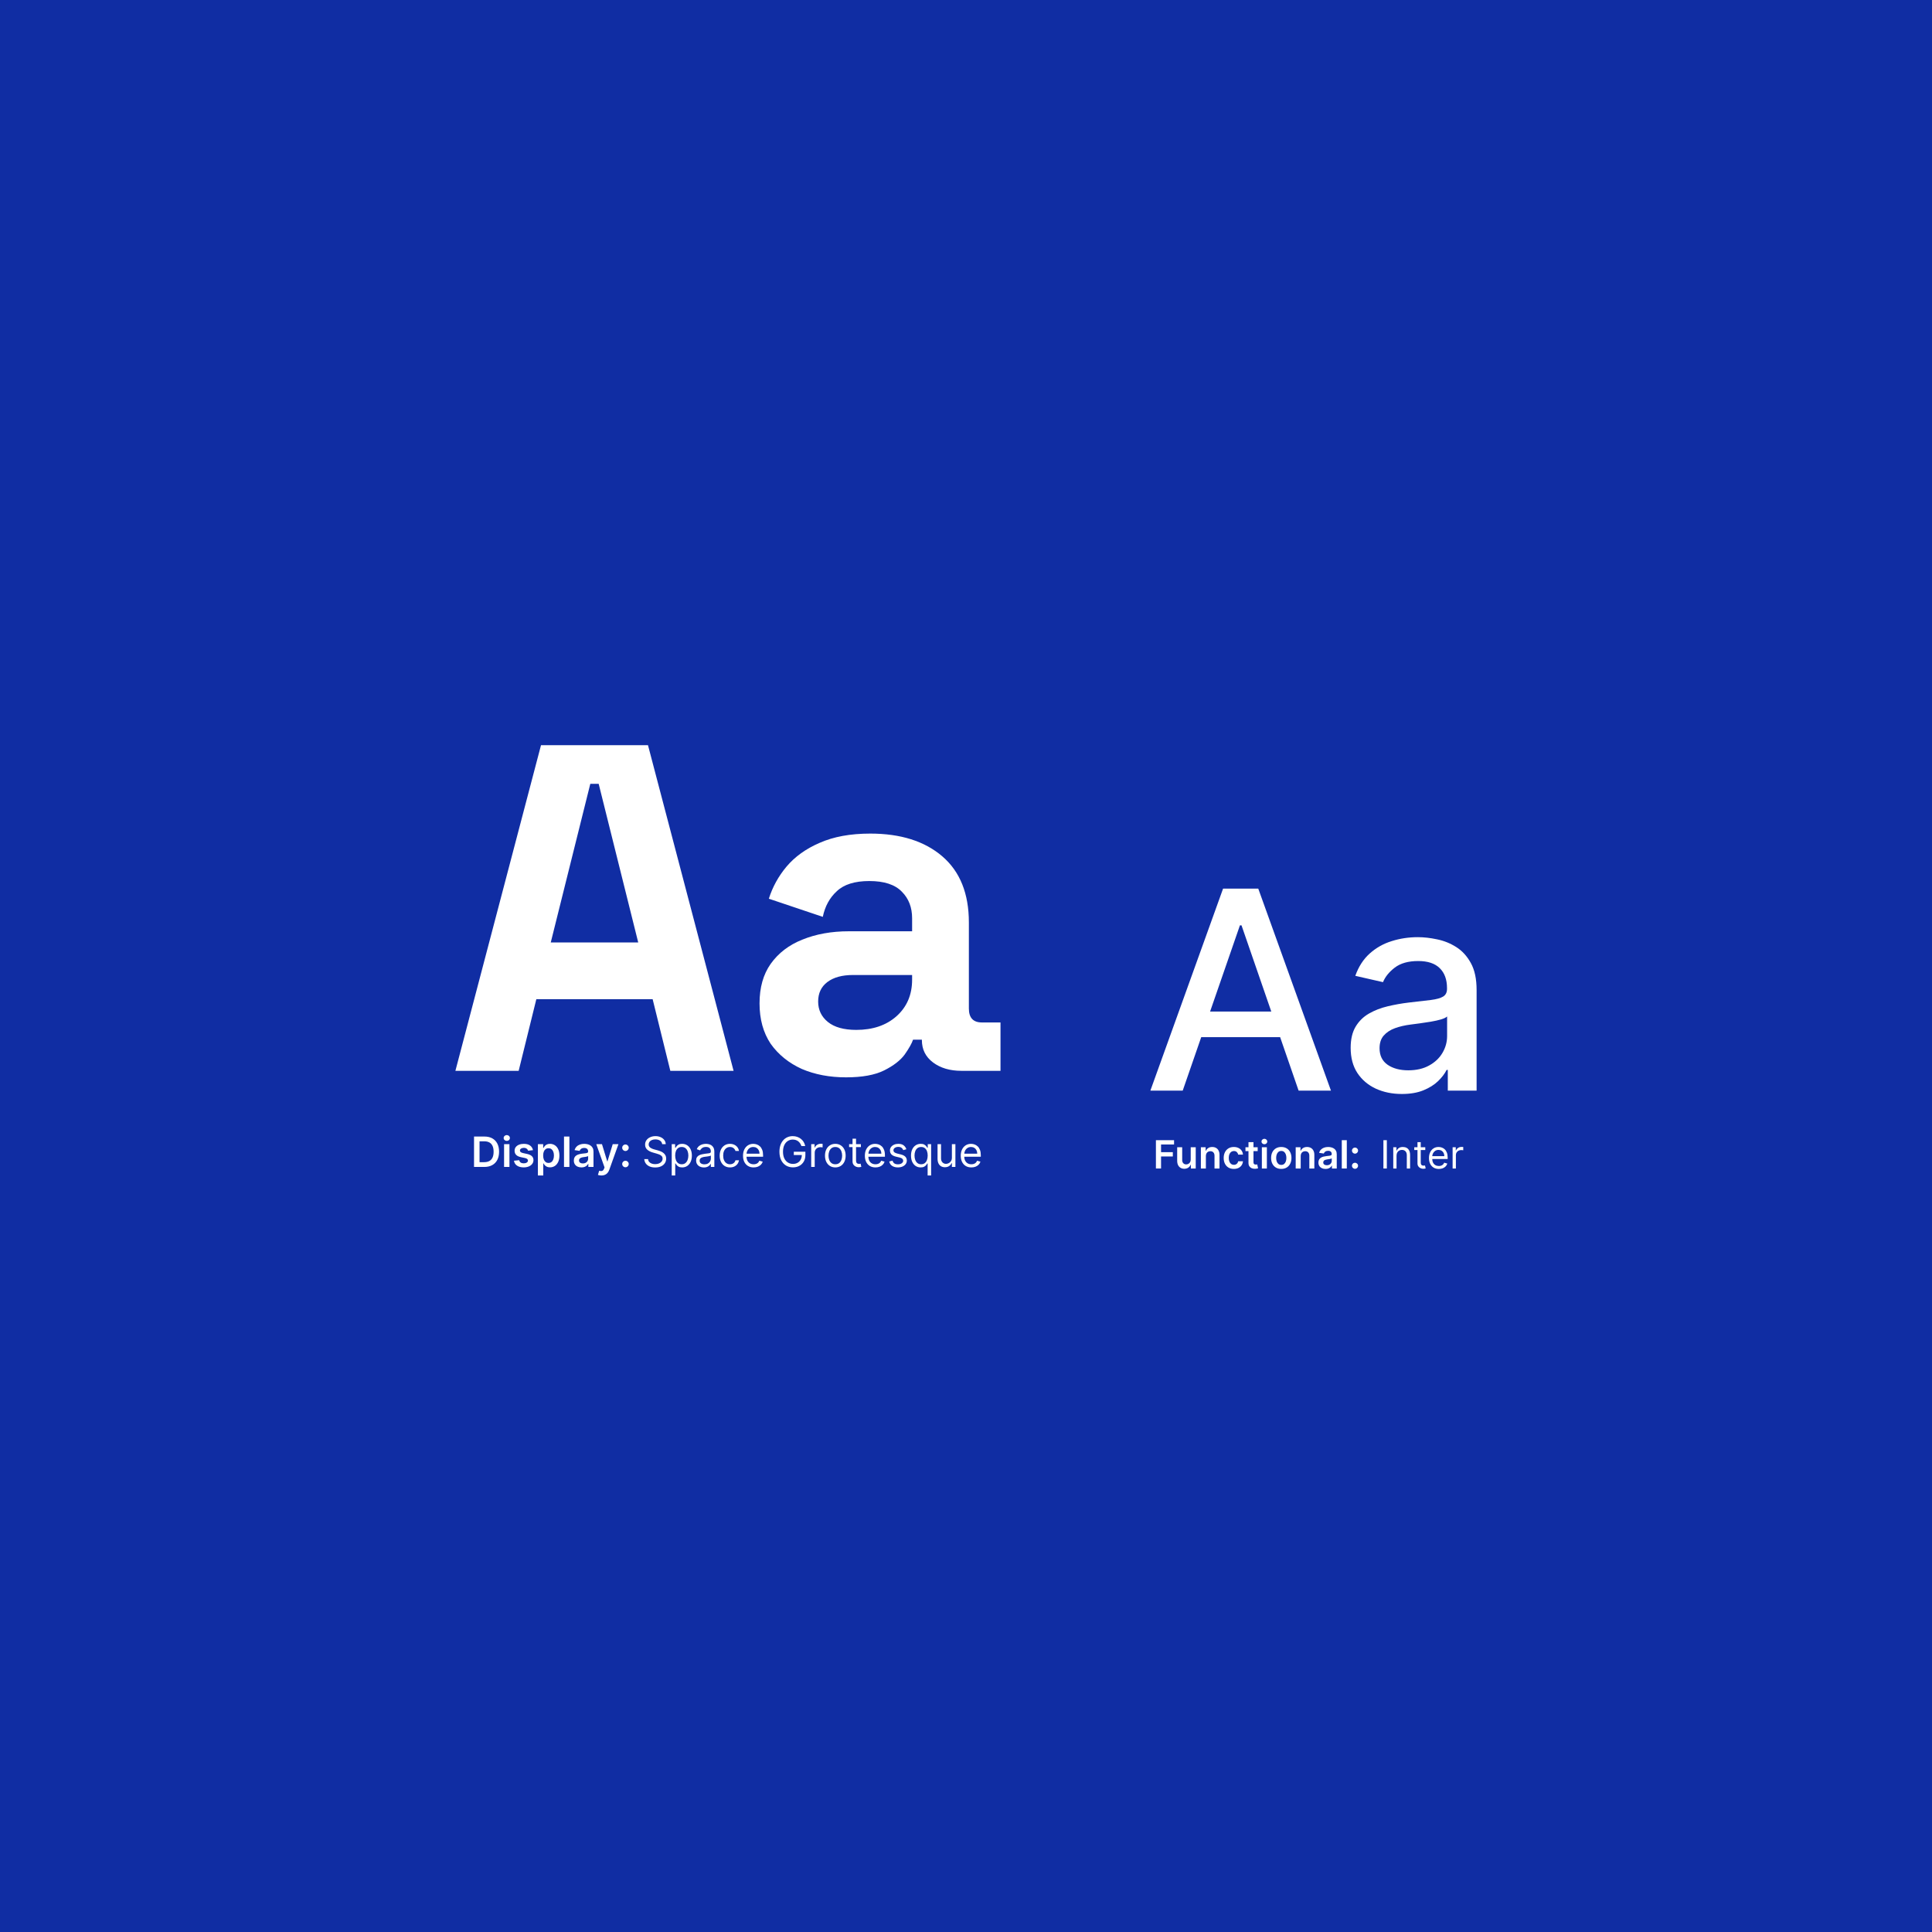 <svg width="140" height="140" viewBox="0 0 140 140" fill="none" xmlns="http://www.w3.org/2000/svg">
<rect width="140" height="140" fill="#102DA3"/>
<path d="M33 77.596L39.203 54H46.956L53.158 77.596H48.574L47.293 72.405H38.865L37.584 77.596H33ZM39.91 68.293H46.248L43.382 56.798H42.776L39.91 68.293Z" fill="white"/>
<path d="M61.309 78.068C60.118 78.068 59.05 77.866 58.106 77.462C57.162 77.035 56.41 76.428 55.848 75.641C55.308 74.832 55.039 73.855 55.039 72.709C55.039 71.562 55.308 70.607 55.848 69.843C56.41 69.057 57.174 68.472 58.14 68.09C59.129 67.686 60.252 67.484 61.511 67.484H66.095V66.54C66.095 65.753 65.848 65.113 65.354 64.618C64.859 64.102 64.073 63.843 62.994 63.843C61.938 63.843 61.151 64.09 60.634 64.585C60.118 65.057 59.781 65.675 59.623 66.439L55.713 65.124C55.983 64.27 56.41 63.495 56.994 62.798C57.601 62.079 58.398 61.506 59.387 61.079C60.398 60.63 61.623 60.405 63.062 60.405C65.264 60.405 67.005 60.955 68.286 62.056C69.567 63.158 70.208 64.753 70.208 66.843V73.079C70.208 73.754 70.522 74.091 71.152 74.091H72.5V77.596H69.668C68.837 77.596 68.152 77.394 67.612 76.99C67.073 76.585 66.803 76.046 66.803 75.372V75.338H66.163C66.073 75.608 65.871 75.967 65.556 76.417C65.241 76.844 64.747 77.226 64.073 77.563C63.399 77.9 62.477 78.068 61.309 78.068ZM62.05 74.63C63.241 74.63 64.208 74.304 64.949 73.653C65.713 72.978 66.095 72.091 66.095 70.989V70.652H61.814C61.028 70.652 60.41 70.821 59.96 71.158C59.511 71.495 59.286 71.967 59.286 72.574C59.286 73.18 59.522 73.675 59.994 74.057C60.466 74.439 61.151 74.63 62.05 74.63Z" fill="white"/>
<path d="M35.096 84.561H34.35V82.358H35.111C35.33 82.358 35.518 82.403 35.675 82.491C35.832 82.578 35.953 82.704 36.038 82.868C36.123 83.032 36.165 83.229 36.165 83.457C36.165 83.687 36.122 83.884 36.037 84.049C35.953 84.213 35.83 84.34 35.67 84.428C35.511 84.516 35.32 84.561 35.096 84.561ZM34.749 84.215H35.077C35.23 84.215 35.358 84.187 35.461 84.132C35.563 84.075 35.64 83.991 35.692 83.879C35.743 83.766 35.769 83.626 35.769 83.457C35.769 83.289 35.743 83.149 35.692 83.038C35.64 82.926 35.564 82.843 35.463 82.787C35.362 82.731 35.238 82.704 35.089 82.704H34.749V84.215Z" fill="white"/>
<path d="M36.527 84.561V82.909H36.916V84.561H36.527ZM36.722 82.674C36.661 82.674 36.608 82.654 36.563 82.613C36.519 82.572 36.497 82.522 36.497 82.464C36.497 82.405 36.519 82.355 36.563 82.314C36.608 82.273 36.661 82.252 36.722 82.252C36.785 82.252 36.838 82.273 36.882 82.314C36.926 82.355 36.948 82.405 36.948 82.464C36.948 82.522 36.926 82.572 36.882 82.613C36.838 82.654 36.785 82.674 36.722 82.674Z" fill="white"/>
<path d="M38.622 83.346L38.267 83.384C38.257 83.348 38.239 83.315 38.214 83.283C38.19 83.252 38.157 83.226 38.115 83.207C38.074 83.187 38.023 83.178 37.962 83.178C37.882 83.178 37.813 83.195 37.758 83.23C37.704 83.266 37.677 83.311 37.678 83.367C37.677 83.415 37.694 83.454 37.73 83.484C37.767 83.514 37.827 83.539 37.911 83.558L38.193 83.619C38.349 83.652 38.465 83.706 38.541 83.779C38.618 83.852 38.656 83.948 38.657 84.066C38.656 84.17 38.626 84.262 38.566 84.341C38.506 84.42 38.423 84.482 38.317 84.526C38.211 84.57 38.089 84.593 37.952 84.593C37.75 84.593 37.587 84.55 37.464 84.466C37.34 84.381 37.267 84.262 37.243 84.11L37.623 84.073C37.64 84.148 37.676 84.204 37.732 84.242C37.788 84.28 37.861 84.299 37.951 84.299C38.043 84.299 38.117 84.28 38.173 84.242C38.23 84.204 38.258 84.157 38.258 84.101C38.258 84.054 38.24 84.015 38.203 83.984C38.167 83.953 38.112 83.93 38.036 83.913L37.754 83.854C37.596 83.821 37.478 83.766 37.402 83.687C37.326 83.609 37.289 83.509 37.289 83.388C37.289 83.287 37.316 83.198 37.372 83.124C37.429 83.049 37.507 82.991 37.608 82.95C37.709 82.908 37.825 82.887 37.957 82.887C38.151 82.887 38.303 82.929 38.414 83.011C38.526 83.094 38.595 83.205 38.622 83.346Z" fill="white"/>
<path d="M38.978 85.18V82.909H39.361V83.182H39.383C39.404 83.142 39.432 83.099 39.468 83.054C39.505 83.008 39.554 82.969 39.617 82.937C39.679 82.904 39.759 82.887 39.855 82.887C39.983 82.887 40.098 82.92 40.201 82.985C40.304 83.05 40.386 83.145 40.446 83.272C40.507 83.398 40.537 83.553 40.537 83.737C40.537 83.918 40.507 84.072 40.448 84.199C40.388 84.326 40.307 84.423 40.205 84.49C40.102 84.556 39.986 84.59 39.857 84.59C39.762 84.59 39.683 84.574 39.621 84.542C39.559 84.511 39.508 84.473 39.471 84.428C39.433 84.383 39.404 84.34 39.383 84.3H39.367V85.18H38.978ZM39.36 83.735C39.36 83.841 39.375 83.935 39.405 84.015C39.436 84.096 39.48 84.158 39.537 84.204C39.595 84.248 39.666 84.27 39.748 84.27C39.834 84.27 39.906 84.247 39.964 84.201C40.022 84.155 40.066 84.091 40.095 84.011C40.125 83.93 40.14 83.838 40.14 83.735C40.14 83.632 40.126 83.541 40.096 83.462C40.067 83.382 40.023 83.32 39.965 83.275C39.907 83.229 39.835 83.207 39.748 83.207C39.665 83.207 39.594 83.229 39.536 83.272C39.478 83.316 39.434 83.377 39.404 83.456C39.374 83.535 39.36 83.628 39.36 83.735Z" fill="white"/>
<path d="M41.26 82.358V84.561H40.87V82.358H41.26Z" fill="white"/>
<path d="M42.135 84.594C42.031 84.594 41.936 84.575 41.852 84.538C41.769 84.5 41.703 84.444 41.655 84.37C41.607 84.296 41.583 84.205 41.583 84.097C41.583 84.004 41.6 83.927 41.634 83.866C41.669 83.805 41.715 83.756 41.775 83.72C41.834 83.683 41.902 83.656 41.976 83.637C42.051 83.618 42.129 83.603 42.209 83.595C42.306 83.585 42.385 83.576 42.445 83.568C42.505 83.559 42.549 83.546 42.576 83.529C42.604 83.511 42.618 83.484 42.618 83.447V83.44C42.618 83.359 42.594 83.296 42.546 83.252C42.498 83.207 42.429 83.185 42.339 83.185C42.243 83.185 42.167 83.206 42.112 83.248C42.056 83.289 42.019 83.338 42 83.395L41.636 83.343C41.665 83.243 41.712 83.159 41.778 83.092C41.844 83.024 41.925 82.973 42.02 82.939C42.115 82.905 42.221 82.887 42.336 82.887C42.416 82.887 42.495 82.897 42.574 82.915C42.653 82.934 42.725 82.965 42.79 83.008C42.855 83.05 42.908 83.108 42.947 83.181C42.987 83.254 43.007 83.346 43.007 83.455V84.561H42.633V84.334H42.62C42.596 84.379 42.563 84.422 42.52 84.463C42.478 84.502 42.425 84.534 42.36 84.558C42.296 84.582 42.221 84.594 42.135 84.594ZM42.236 84.308C42.315 84.308 42.382 84.292 42.44 84.262C42.497 84.23 42.541 84.189 42.572 84.137C42.603 84.085 42.619 84.029 42.619 83.968V83.773C42.607 83.783 42.586 83.793 42.557 83.801C42.528 83.81 42.496 83.817 42.46 83.824C42.424 83.83 42.389 83.836 42.353 83.841C42.318 83.846 42.288 83.85 42.262 83.854C42.204 83.862 42.152 83.875 42.106 83.893C42.06 83.911 42.024 83.936 41.998 83.968C41.971 84 41.958 84.04 41.958 84.091C41.958 84.162 41.984 84.216 42.036 84.253C42.089 84.29 42.155 84.308 42.236 84.308Z" fill="white"/>
<path d="M43.581 85.18C43.528 85.18 43.479 85.175 43.434 85.167C43.39 85.159 43.354 85.15 43.328 85.139L43.418 84.836C43.475 84.852 43.525 84.86 43.57 84.859C43.614 84.859 43.653 84.845 43.687 84.817C43.721 84.791 43.75 84.746 43.774 84.684L43.807 84.595L43.208 82.909H43.621L44.002 84.156H44.019L44.401 82.909H44.815L44.154 84.76C44.123 84.848 44.082 84.923 44.031 84.985C43.98 85.048 43.918 85.096 43.844 85.129C43.771 85.163 43.683 85.18 43.581 85.18Z" fill="white"/>
<path d="M45.324 84.584C45.259 84.584 45.203 84.561 45.156 84.515C45.109 84.469 45.087 84.413 45.087 84.348C45.087 84.283 45.109 84.228 45.156 84.182C45.203 84.136 45.259 84.113 45.324 84.113C45.387 84.113 45.442 84.136 45.488 84.182C45.536 84.228 45.56 84.283 45.56 84.348C45.56 84.391 45.548 84.431 45.526 84.467C45.505 84.503 45.476 84.531 45.44 84.553C45.405 84.574 45.366 84.584 45.324 84.584ZM45.324 83.406C45.259 83.406 45.203 83.383 45.156 83.337C45.109 83.29 45.087 83.234 45.087 83.169C45.087 83.105 45.109 83.049 45.156 83.004C45.203 82.957 45.259 82.934 45.324 82.934C45.387 82.934 45.442 82.957 45.488 83.004C45.536 83.049 45.56 83.105 45.56 83.169C45.56 83.212 45.548 83.252 45.526 83.287C45.505 83.323 45.476 83.352 45.44 83.373C45.405 83.395 45.366 83.406 45.324 83.406Z" fill="white"/>
<path d="M47.984 82.909C47.971 82.8 47.919 82.715 47.827 82.655C47.736 82.595 47.623 82.565 47.49 82.565C47.392 82.565 47.307 82.581 47.234 82.612C47.161 82.644 47.105 82.687 47.064 82.742C47.024 82.797 47.004 82.86 47.004 82.93C47.004 82.989 47.018 83.04 47.046 83.082C47.074 83.124 47.111 83.158 47.155 83.186C47.2 83.214 47.246 83.236 47.295 83.254C47.344 83.271 47.389 83.285 47.429 83.296L47.653 83.356C47.71 83.371 47.774 83.392 47.844 83.419C47.915 83.445 47.983 83.481 48.048 83.527C48.113 83.572 48.167 83.63 48.209 83.701C48.251 83.772 48.272 83.859 48.272 83.963C48.272 84.082 48.241 84.189 48.179 84.285C48.117 84.381 48.027 84.458 47.908 84.514C47.79 84.571 47.646 84.599 47.477 84.599C47.319 84.599 47.182 84.574 47.067 84.523C46.952 84.472 46.862 84.401 46.796 84.31C46.731 84.219 46.694 84.113 46.685 83.993H46.961C46.968 84.076 46.996 84.145 47.044 84.199C47.094 84.253 47.156 84.293 47.232 84.32C47.308 84.345 47.389 84.358 47.477 84.358C47.578 84.358 47.67 84.342 47.751 84.309C47.832 84.275 47.896 84.229 47.943 84.169C47.991 84.109 48.014 84.039 48.014 83.958C48.014 83.885 47.994 83.826 47.953 83.78C47.912 83.734 47.858 83.697 47.792 83.668C47.725 83.639 47.653 83.614 47.576 83.593L47.305 83.515C47.133 83.466 46.996 83.395 46.896 83.303C46.796 83.212 46.746 83.092 46.746 82.943C46.746 82.82 46.779 82.713 46.846 82.621C46.913 82.528 47.003 82.457 47.117 82.406C47.23 82.354 47.358 82.328 47.498 82.328C47.64 82.328 47.766 82.354 47.877 82.405C47.987 82.455 48.075 82.524 48.139 82.611C48.204 82.698 48.239 82.798 48.242 82.909H47.984Z" fill="white"/>
<path d="M48.676 85.18V82.909H48.922V83.171H48.952C48.97 83.143 48.996 83.106 49.029 83.062C49.063 83.016 49.111 82.976 49.173 82.941C49.236 82.905 49.322 82.887 49.429 82.887C49.568 82.887 49.691 82.922 49.797 82.992C49.903 83.061 49.986 83.16 50.045 83.287C50.105 83.415 50.135 83.566 50.135 83.739C50.135 83.914 50.105 84.066 50.045 84.194C49.986 84.321 49.903 84.42 49.798 84.491C49.693 84.56 49.571 84.595 49.433 84.595C49.327 84.595 49.242 84.577 49.179 84.542C49.115 84.506 49.066 84.466 49.031 84.421C48.997 84.375 48.97 84.337 48.952 84.307H48.93V85.18H48.676ZM48.926 83.735C48.926 83.859 48.944 83.969 48.981 84.065C49.017 84.159 49.071 84.234 49.141 84.287C49.211 84.34 49.297 84.367 49.399 84.367C49.505 84.367 49.594 84.339 49.665 84.283C49.736 84.226 49.79 84.15 49.826 84.055C49.862 83.959 49.881 83.852 49.881 83.735C49.881 83.619 49.863 83.514 49.827 83.421C49.792 83.327 49.738 83.253 49.667 83.198C49.596 83.143 49.507 83.115 49.399 83.115C49.296 83.115 49.209 83.141 49.139 83.194C49.069 83.246 49.016 83.318 48.98 83.411C48.944 83.504 48.926 83.611 48.926 83.735Z" fill="white"/>
<path d="M51.008 84.599C50.903 84.599 50.808 84.579 50.723 84.54C50.637 84.5 50.57 84.442 50.519 84.367C50.469 84.291 50.444 84.199 50.444 84.092C50.444 83.997 50.463 83.92 50.5 83.862C50.537 83.802 50.587 83.755 50.65 83.722C50.712 83.688 50.781 83.663 50.856 83.647C50.932 83.629 51.008 83.616 51.085 83.606C51.185 83.593 51.267 83.583 51.329 83.577C51.392 83.57 51.438 83.558 51.467 83.541C51.496 83.525 51.511 83.496 51.511 83.455V83.447C51.511 83.34 51.482 83.258 51.424 83.199C51.366 83.141 51.279 83.111 51.162 83.111C51.041 83.111 50.946 83.138 50.877 83.191C50.809 83.244 50.76 83.3 50.732 83.361L50.491 83.275C50.534 83.174 50.592 83.096 50.663 83.04C50.736 82.984 50.815 82.944 50.9 82.922C50.986 82.899 51.071 82.887 51.154 82.887C51.207 82.887 51.268 82.894 51.337 82.907C51.406 82.919 51.473 82.944 51.538 82.983C51.603 83.022 51.657 83.08 51.7 83.158C51.743 83.237 51.764 83.341 51.764 83.472V84.561H51.511V84.337H51.498C51.481 84.373 51.452 84.411 51.412 84.452C51.372 84.493 51.318 84.528 51.252 84.556C51.185 84.585 51.104 84.599 51.008 84.599ZM51.046 84.371C51.147 84.371 51.231 84.352 51.3 84.312C51.37 84.273 51.422 84.222 51.457 84.159C51.493 84.097 51.511 84.031 51.511 83.963V83.73C51.5 83.743 51.476 83.755 51.44 83.766C51.404 83.776 51.362 83.785 51.315 83.793C51.269 83.8 51.223 83.806 51.178 83.812C51.135 83.817 51.099 83.821 51.072 83.825C51.006 83.834 50.944 83.848 50.887 83.867C50.831 83.886 50.785 83.914 50.749 83.952C50.715 83.989 50.698 84.04 50.698 84.105C50.698 84.193 50.73 84.259 50.796 84.305C50.862 84.349 50.945 84.371 51.046 84.371Z" fill="white"/>
<path d="M52.899 84.595C52.744 84.595 52.611 84.558 52.499 84.485C52.387 84.412 52.301 84.311 52.241 84.183C52.18 84.055 52.15 83.908 52.15 83.743C52.15 83.576 52.181 83.427 52.243 83.299C52.305 83.17 52.392 83.07 52.503 82.997C52.615 82.924 52.745 82.887 52.894 82.887C53.01 82.887 53.115 82.909 53.208 82.952C53.301 82.995 53.378 83.055 53.437 83.133C53.497 83.21 53.534 83.3 53.548 83.403H53.294C53.275 83.328 53.232 83.262 53.165 83.204C53.099 83.145 53.01 83.115 52.899 83.115C52.8 83.115 52.713 83.141 52.638 83.193C52.565 83.244 52.507 83.316 52.465 83.409C52.424 83.501 52.404 83.61 52.404 83.735C52.404 83.862 52.424 83.973 52.464 84.068C52.505 84.163 52.562 84.236 52.636 84.288C52.711 84.341 52.798 84.367 52.899 84.367C52.965 84.367 53.024 84.356 53.078 84.332C53.132 84.31 53.178 84.277 53.215 84.234C53.252 84.191 53.279 84.139 53.294 84.079H53.548C53.534 84.176 53.498 84.264 53.442 84.342C53.386 84.42 53.312 84.481 53.219 84.527C53.127 84.572 53.02 84.595 52.899 84.595Z" fill="white"/>
<path d="M54.611 84.595C54.452 84.595 54.315 84.56 54.2 84.49C54.085 84.419 53.996 84.32 53.934 84.193C53.872 84.065 53.842 83.917 53.842 83.748C53.842 83.578 53.872 83.429 53.934 83.3C53.996 83.171 54.083 83.07 54.194 82.997C54.306 82.924 54.437 82.887 54.586 82.887C54.672 82.887 54.757 82.902 54.84 82.93C54.924 82.959 55.001 83.006 55.069 83.07C55.138 83.134 55.193 83.219 55.234 83.324C55.275 83.429 55.295 83.559 55.295 83.713V83.821H54.022V83.601H55.037C55.037 83.508 55.019 83.425 54.981 83.352C54.945 83.279 54.892 83.221 54.824 83.179C54.757 83.136 54.677 83.115 54.586 83.115C54.485 83.115 54.397 83.141 54.323 83.191C54.25 83.24 54.194 83.305 54.154 83.384C54.115 83.464 54.095 83.549 54.095 83.64V83.786C54.095 83.911 54.117 84.017 54.16 84.103C54.204 84.189 54.264 84.255 54.342 84.3C54.419 84.345 54.509 84.367 54.611 84.367C54.678 84.367 54.738 84.358 54.792 84.339C54.847 84.32 54.894 84.291 54.933 84.253C54.972 84.214 55.003 84.166 55.024 84.109L55.27 84.178C55.244 84.261 55.2 84.334 55.139 84.397C55.078 84.459 55.003 84.508 54.914 84.543C54.824 84.578 54.723 84.595 54.611 84.595Z" fill="white"/>
<path d="M58.073 83.047C58.049 82.974 58.018 82.909 57.979 82.852C57.941 82.794 57.896 82.744 57.843 82.704C57.79 82.663 57.731 82.632 57.664 82.61C57.597 82.588 57.524 82.578 57.445 82.578C57.314 82.578 57.196 82.611 57.089 82.679C56.982 82.746 56.897 82.846 56.834 82.977C56.771 83.108 56.739 83.269 56.739 83.459C56.739 83.65 56.771 83.811 56.835 83.942C56.899 84.073 56.985 84.173 57.094 84.24C57.203 84.307 57.326 84.341 57.462 84.341C57.588 84.341 57.699 84.314 57.795 84.26C57.892 84.206 57.967 84.129 58.021 84.03C58.075 83.931 58.103 83.814 58.103 83.679L58.184 83.696H57.522V83.459H58.361V83.696C58.361 83.877 58.322 84.035 58.245 84.169C58.168 84.303 58.062 84.407 57.926 84.481C57.792 84.554 57.637 84.591 57.462 84.591C57.267 84.591 57.096 84.545 56.948 84.453C56.801 84.361 56.686 84.231 56.604 84.062C56.522 83.892 56.481 83.692 56.481 83.459C56.481 83.285 56.505 83.129 56.551 82.99C56.599 82.85 56.665 82.731 56.751 82.633C56.837 82.534 56.939 82.459 57.057 82.407C57.174 82.355 57.303 82.328 57.445 82.328C57.561 82.328 57.669 82.346 57.769 82.381C57.87 82.415 57.961 82.465 58.039 82.528C58.119 82.591 58.185 82.667 58.238 82.755C58.291 82.843 58.328 82.94 58.348 83.047H58.073Z" fill="white"/>
<path d="M58.783 84.561V82.909H59.028V83.158H59.045C59.076 83.077 59.13 83.01 59.209 82.96C59.288 82.909 59.377 82.883 59.476 82.883C59.494 82.883 59.517 82.883 59.545 82.884C59.573 82.885 59.595 82.886 59.609 82.887V83.145C59.6 83.143 59.581 83.14 59.55 83.136C59.52 83.131 59.488 83.128 59.454 83.128C59.374 83.128 59.302 83.145 59.239 83.179C59.177 83.212 59.127 83.258 59.091 83.316C59.055 83.374 59.037 83.441 59.037 83.515V84.561H58.783Z" fill="white"/>
<path d="M60.53 84.595C60.381 84.595 60.251 84.559 60.138 84.488C60.026 84.418 59.939 84.318 59.876 84.191C59.813 84.063 59.782 83.914 59.782 83.743C59.782 83.571 59.813 83.421 59.876 83.293C59.939 83.165 60.026 83.065 60.138 82.994C60.251 82.923 60.381 82.887 60.53 82.887C60.679 82.887 60.81 82.923 60.922 82.994C61.034 83.065 61.122 83.165 61.184 83.293C61.247 83.421 61.279 83.571 61.279 83.743C61.279 83.914 61.247 84.063 61.184 84.191C61.122 84.318 61.034 84.418 60.922 84.488C60.81 84.559 60.679 84.595 60.53 84.595ZM60.53 84.367C60.644 84.367 60.737 84.338 60.81 84.28C60.883 84.222 60.937 84.145 60.972 84.051C61.007 83.956 61.025 83.854 61.025 83.743C61.025 83.633 61.007 83.53 60.972 83.435C60.937 83.339 60.883 83.262 60.81 83.204C60.737 83.145 60.644 83.115 60.53 83.115C60.417 83.115 60.324 83.145 60.251 83.204C60.178 83.262 60.124 83.339 60.089 83.435C60.053 83.53 60.036 83.633 60.036 83.743C60.036 83.854 60.053 83.956 60.089 84.051C60.124 84.145 60.178 84.222 60.251 84.28C60.324 84.338 60.417 84.367 60.53 84.367Z" fill="white"/>
<path d="M62.384 82.909V83.124H61.529V82.909H62.384ZM61.778 82.513H62.032V84.087C62.032 84.159 62.042 84.213 62.063 84.249C62.084 84.284 62.112 84.307 62.145 84.32C62.178 84.331 62.214 84.337 62.251 84.337C62.279 84.337 62.302 84.335 62.32 84.332C62.338 84.329 62.352 84.326 62.363 84.324L62.414 84.552C62.397 84.558 62.373 84.565 62.342 84.571C62.312 84.578 62.273 84.582 62.225 84.582C62.154 84.582 62.083 84.567 62.014 84.536C61.946 84.505 61.89 84.458 61.845 84.395C61.8 84.332 61.778 84.252 61.778 84.156V82.513Z" fill="white"/>
<path d="M63.441 84.595C63.282 84.595 63.144 84.56 63.029 84.49C62.914 84.419 62.826 84.32 62.763 84.193C62.702 84.065 62.671 83.917 62.671 83.748C62.671 83.578 62.702 83.429 62.763 83.3C62.826 83.171 62.913 83.07 63.024 82.997C63.135 82.924 63.266 82.887 63.415 82.887C63.501 82.887 63.586 82.902 63.67 82.93C63.754 82.959 63.83 83.006 63.899 83.07C63.968 83.134 64.022 83.219 64.063 83.324C64.104 83.429 64.125 83.559 64.125 83.713V83.821H62.852V83.601H63.867C63.867 83.508 63.848 83.425 63.811 83.352C63.774 83.279 63.722 83.221 63.654 83.179C63.586 83.136 63.507 83.115 63.415 83.115C63.314 83.115 63.226 83.141 63.153 83.191C63.08 83.24 63.023 83.305 62.984 83.384C62.944 83.464 62.925 83.549 62.925 83.64V83.786C62.925 83.911 62.946 84.017 62.989 84.103C63.033 84.189 63.093 84.255 63.171 84.3C63.248 84.345 63.338 84.367 63.441 84.367C63.507 84.367 63.568 84.358 63.621 84.339C63.676 84.32 63.723 84.291 63.762 84.253C63.802 84.214 63.832 84.166 63.854 84.109L64.099 84.178C64.073 84.261 64.03 84.334 63.969 84.397C63.908 84.459 63.833 84.508 63.743 84.543C63.653 84.578 63.553 84.595 63.441 84.595Z" fill="white"/>
<path d="M65.68 83.279L65.453 83.343C65.438 83.305 65.417 83.268 65.389 83.233C65.362 83.196 65.325 83.166 65.277 83.142C65.23 83.119 65.169 83.107 65.096 83.107C64.995 83.107 64.91 83.13 64.843 83.177C64.776 83.222 64.743 83.281 64.743 83.352C64.743 83.415 64.766 83.465 64.812 83.501C64.858 83.538 64.929 83.568 65.027 83.593L65.272 83.653C65.42 83.689 65.53 83.744 65.602 83.817C65.674 83.891 65.711 83.985 65.711 84.1C65.711 84.195 65.683 84.279 65.629 84.354C65.575 84.429 65.5 84.487 65.403 84.53C65.306 84.573 65.194 84.595 65.065 84.595C64.897 84.595 64.758 84.558 64.647 84.485C64.537 84.412 64.467 84.305 64.438 84.165L64.678 84.105C64.701 84.194 64.745 84.26 64.808 84.305C64.873 84.349 64.957 84.371 65.061 84.371C65.179 84.371 65.273 84.346 65.343 84.296C65.413 84.245 65.448 84.184 65.448 84.113C65.448 84.056 65.428 84.008 65.388 83.969C65.348 83.93 65.286 83.9 65.203 83.881L64.928 83.816C64.777 83.781 64.665 83.725 64.594 83.65C64.524 83.574 64.489 83.479 64.489 83.365C64.489 83.272 64.515 83.189 64.568 83.118C64.621 83.046 64.693 82.99 64.784 82.949C64.876 82.908 64.979 82.887 65.096 82.887C65.259 82.887 65.387 82.923 65.481 82.995C65.574 83.067 65.641 83.161 65.68 83.279Z" fill="white"/>
<path d="M67.219 85.18V84.307H67.198C67.179 84.337 67.153 84.375 67.118 84.421C67.084 84.466 67.035 84.506 66.971 84.542C66.907 84.577 66.822 84.595 66.716 84.595C66.579 84.595 66.457 84.56 66.352 84.491C66.246 84.42 66.164 84.321 66.104 84.194C66.045 84.066 66.015 83.914 66.015 83.739C66.015 83.566 66.045 83.415 66.104 83.287C66.164 83.16 66.247 83.061 66.353 82.992C66.459 82.922 66.581 82.887 66.721 82.887C66.828 82.887 66.913 82.905 66.975 82.941C67.038 82.976 67.086 83.016 67.119 83.062C67.153 83.106 67.179 83.143 67.198 83.171H67.228V82.909H67.473V85.18H67.219ZM66.751 84.367C66.852 84.367 66.938 84.34 67.009 84.287C67.079 84.234 67.132 84.159 67.169 84.065C67.205 83.969 67.224 83.859 67.224 83.735C67.224 83.611 67.206 83.504 67.17 83.411C67.134 83.318 67.081 83.246 67.011 83.194C66.941 83.141 66.854 83.115 66.751 83.115C66.643 83.115 66.553 83.143 66.482 83.198C66.411 83.253 66.357 83.327 66.322 83.421C66.287 83.514 66.269 83.619 66.269 83.735C66.269 83.852 66.287 83.959 66.323 84.055C66.359 84.15 66.413 84.226 66.484 84.283C66.556 84.339 66.644 84.367 66.751 84.367Z" fill="white"/>
<path d="M68.978 83.885V82.909H69.232V84.561H68.978V84.281H68.961C68.923 84.365 68.862 84.436 68.781 84.495C68.699 84.553 68.596 84.582 68.471 84.582C68.368 84.582 68.276 84.559 68.196 84.514C68.115 84.468 68.052 84.4 68.007 84.308C67.961 84.215 67.938 84.099 67.938 83.958V82.909H68.191V83.941C68.191 84.062 68.225 84.158 68.293 84.229C68.361 84.301 68.447 84.337 68.553 84.337C68.616 84.337 68.68 84.321 68.745 84.288C68.811 84.256 68.866 84.207 68.911 84.14C68.956 84.073 68.978 83.989 68.978 83.885Z" fill="white"/>
<path d="M70.389 84.595C70.23 84.595 70.093 84.56 69.978 84.49C69.863 84.419 69.774 84.32 69.712 84.193C69.65 84.065 69.62 83.917 69.62 83.748C69.62 83.578 69.65 83.429 69.712 83.3C69.774 83.171 69.861 83.07 69.972 82.997C70.084 82.924 70.215 82.887 70.364 82.887C70.45 82.887 70.535 82.902 70.618 82.93C70.702 82.959 70.779 83.006 70.847 83.07C70.916 83.134 70.971 83.219 71.012 83.324C71.053 83.429 71.073 83.559 71.073 83.713V83.821H69.8V83.601H70.815C70.815 83.508 70.797 83.425 70.759 83.352C70.723 83.279 70.671 83.221 70.602 83.179C70.535 83.136 70.455 83.115 70.364 83.115C70.263 83.115 70.175 83.141 70.101 83.191C70.028 83.24 69.972 83.305 69.933 83.384C69.893 83.464 69.873 83.549 69.873 83.64V83.786C69.873 83.911 69.895 84.017 69.938 84.103C69.982 84.189 70.042 84.255 70.12 84.3C70.197 84.345 70.287 84.367 70.389 84.367C70.456 84.367 70.516 84.358 70.57 84.339C70.625 84.32 70.671 84.291 70.711 84.253C70.75 84.214 70.781 84.166 70.802 84.109L71.047 84.178C71.022 84.261 70.978 84.334 70.917 84.397C70.856 84.459 70.781 84.508 70.692 84.543C70.602 84.578 70.501 84.595 70.389 84.595Z" fill="white"/>
<path d="M85.704 79.031H83.36L88.628 64.394H91.179L96.446 79.031H94.102L89.964 67.053H89.85L85.704 79.031ZM86.098 73.299H93.702V75.157H86.098V73.299Z" fill="white"/>
<path d="M101.583 79.274C100.887 79.274 100.258 79.145 99.696 78.888C99.134 78.626 98.688 78.247 98.36 77.752C98.036 77.256 97.874 76.649 97.874 75.929C97.874 75.31 97.993 74.8 98.231 74.4C98.469 74 98.791 73.683 99.196 73.449C99.601 73.216 100.053 73.04 100.554 72.921C101.054 72.802 101.564 72.711 102.083 72.649C102.741 72.573 103.274 72.511 103.684 72.463C104.094 72.411 104.391 72.327 104.577 72.213C104.763 72.099 104.856 71.913 104.856 71.656V71.606C104.856 70.981 104.68 70.498 104.327 70.155C103.979 69.812 103.46 69.64 102.769 69.64C102.05 69.64 101.483 69.8 101.068 70.119C100.658 70.433 100.375 70.784 100.218 71.17L98.21 70.712C98.448 70.045 98.796 69.507 99.253 69.097C99.715 68.683 100.246 68.382 100.847 68.197C101.447 68.006 102.078 67.911 102.741 67.911C103.179 67.911 103.643 67.963 104.134 68.068C104.63 68.168 105.092 68.354 105.521 68.625C105.954 68.897 106.309 69.285 106.585 69.79C106.862 70.291 107 70.941 107 71.741V79.031H104.913V77.53H104.827C104.689 77.807 104.482 78.078 104.206 78.345C103.929 78.612 103.574 78.833 103.141 79.01C102.707 79.186 102.188 79.274 101.583 79.274ZM102.047 77.559C102.638 77.559 103.143 77.442 103.562 77.209C103.986 76.975 104.308 76.67 104.527 76.294C104.751 75.913 104.863 75.505 104.863 75.072V73.657C104.787 73.733 104.639 73.804 104.42 73.871C104.206 73.933 103.96 73.988 103.684 74.035C103.408 74.078 103.138 74.119 102.876 74.157C102.614 74.19 102.395 74.219 102.219 74.243C101.804 74.295 101.426 74.383 101.083 74.507C100.744 74.631 100.473 74.81 100.268 75.043C100.068 75.272 99.968 75.577 99.968 75.958C99.968 76.487 100.163 76.887 100.554 77.159C100.944 77.425 101.442 77.559 102.047 77.559Z" fill="white"/>
<path d="M83.762 84.674V82.622H85.077V82.933H84.134V83.49H84.987V83.802H84.134V84.674H83.762Z" fill="white"/>
<path d="M86.284 84.026V83.135H86.647V84.674H86.295V84.4H86.279C86.244 84.486 86.187 84.557 86.108 84.612C86.029 84.666 85.932 84.694 85.816 84.694C85.715 84.694 85.626 84.671 85.549 84.626C85.472 84.581 85.412 84.515 85.368 84.429C85.325 84.342 85.303 84.237 85.303 84.115V83.135H85.666V84.058C85.666 84.156 85.692 84.233 85.746 84.291C85.799 84.348 85.87 84.377 85.956 84.377C86.01 84.377 86.062 84.364 86.112 84.338C86.162 84.312 86.203 84.273 86.235 84.222C86.268 84.17 86.284 84.105 86.284 84.026Z" fill="white"/>
<path d="M87.382 83.772V84.674H87.02V83.135H87.366V83.396H87.384C87.42 83.31 87.476 83.242 87.554 83.191C87.632 83.14 87.728 83.115 87.843 83.115C87.95 83.115 88.042 83.137 88.121 83.183C88.2 83.228 88.262 83.294 88.305 83.38C88.349 83.466 88.371 83.571 88.37 83.694V84.674H88.008V83.75C88.008 83.647 87.981 83.567 87.927 83.508C87.875 83.45 87.802 83.421 87.708 83.421C87.644 83.421 87.588 83.435 87.539 83.463C87.49 83.491 87.451 83.53 87.424 83.582C87.396 83.635 87.382 83.698 87.382 83.772Z" fill="white"/>
<path d="M89.41 84.704C89.257 84.704 89.125 84.67 89.014 84.603C88.905 84.535 88.82 84.442 88.761 84.323C88.702 84.203 88.673 84.066 88.673 83.91C88.673 83.754 88.703 83.616 88.763 83.496C88.823 83.376 88.908 83.283 89.017 83.216C89.128 83.148 89.258 83.115 89.408 83.115C89.533 83.115 89.644 83.138 89.74 83.184C89.837 83.229 89.914 83.294 89.971 83.377C90.029 83.46 90.061 83.557 90.07 83.668H89.723C89.709 83.594 89.675 83.532 89.623 83.482C89.571 83.432 89.501 83.407 89.413 83.407C89.339 83.407 89.274 83.427 89.218 83.467C89.162 83.507 89.118 83.564 89.087 83.638C89.056 83.712 89.041 83.801 89.041 83.904C89.041 84.009 89.056 84.099 89.087 84.175C89.117 84.249 89.16 84.307 89.216 84.348C89.272 84.388 89.338 84.408 89.413 84.408C89.467 84.408 89.514 84.398 89.556 84.378C89.599 84.357 89.635 84.328 89.664 84.289C89.692 84.25 89.712 84.203 89.723 84.148H90.07C90.061 84.257 90.029 84.353 89.973 84.437C89.918 84.521 89.842 84.586 89.747 84.633C89.651 84.68 89.539 84.704 89.41 84.704Z" fill="white"/>
<path d="M91.136 83.135V83.415H90.251V83.135H91.136ZM90.47 82.766H90.832V84.211C90.832 84.26 90.84 84.297 90.854 84.323C90.87 84.348 90.89 84.366 90.914 84.375C90.939 84.384 90.966 84.389 90.997 84.389C91.019 84.389 91.04 84.387 91.059 84.384C91.078 84.381 91.093 84.378 91.103 84.375L91.164 84.659C91.144 84.665 91.117 84.673 91.081 84.681C91.045 84.689 91.002 84.693 90.951 84.695C90.86 84.697 90.778 84.684 90.705 84.654C90.632 84.623 90.574 84.575 90.532 84.511C90.49 84.447 90.469 84.367 90.47 84.271V82.766Z" fill="white"/>
<path d="M91.439 84.674V83.135H91.802V84.674H91.439ZM91.621 82.916C91.564 82.916 91.515 82.897 91.473 82.859C91.432 82.82 91.411 82.774 91.411 82.72C91.411 82.665 91.432 82.619 91.473 82.581C91.515 82.542 91.564 82.522 91.621 82.522C91.68 82.522 91.729 82.542 91.77 82.581C91.811 82.619 91.832 82.665 91.832 82.72C91.832 82.774 91.811 82.82 91.77 82.859C91.729 82.897 91.68 82.916 91.621 82.916Z" fill="white"/>
<path d="M92.846 84.704C92.696 84.704 92.566 84.671 92.455 84.605C92.345 84.538 92.26 84.446 92.199 84.327C92.139 84.208 92.109 84.069 92.109 83.91C92.109 83.751 92.139 83.612 92.199 83.492C92.26 83.373 92.345 83.28 92.455 83.214C92.566 83.148 92.696 83.115 92.846 83.115C92.996 83.115 93.127 83.148 93.237 83.214C93.347 83.28 93.432 83.373 93.492 83.492C93.553 83.612 93.584 83.751 93.584 83.91C93.584 84.069 93.553 84.208 93.492 84.327C93.432 84.446 93.347 84.538 93.237 84.605C93.127 84.671 92.996 84.704 92.846 84.704ZM92.848 84.413C92.93 84.413 92.998 84.391 93.052 84.346C93.107 84.3 93.148 84.24 93.175 84.164C93.202 84.088 93.216 84.003 93.216 83.909C93.216 83.815 93.202 83.73 93.175 83.654C93.148 83.577 93.107 83.516 93.052 83.47C92.998 83.425 92.93 83.402 92.848 83.402C92.765 83.402 92.695 83.425 92.64 83.47C92.585 83.516 92.544 83.577 92.516 83.654C92.49 83.73 92.476 83.815 92.476 83.909C92.476 84.003 92.49 84.088 92.516 84.164C92.544 84.24 92.585 84.3 92.64 84.346C92.695 84.391 92.765 84.413 92.848 84.413Z" fill="white"/>
<path d="M94.254 83.772V84.674H93.891V83.135H94.238V83.396H94.256C94.291 83.31 94.348 83.242 94.425 83.191C94.504 83.14 94.6 83.115 94.715 83.115C94.821 83.115 94.914 83.137 94.993 83.183C95.072 83.228 95.133 83.294 95.177 83.38C95.221 83.466 95.243 83.571 95.242 83.694V84.674H94.879V83.75C94.879 83.647 94.853 83.567 94.799 83.508C94.746 83.45 94.673 83.421 94.58 83.421C94.516 83.421 94.46 83.435 94.41 83.463C94.362 83.491 94.323 83.53 94.295 83.582C94.268 83.635 94.254 83.698 94.254 83.772Z" fill="white"/>
<path d="M96.053 84.705C95.956 84.705 95.868 84.687 95.79 84.653C95.713 84.617 95.651 84.565 95.606 84.496C95.561 84.427 95.538 84.343 95.538 84.242C95.538 84.155 95.555 84.083 95.587 84.026C95.619 83.97 95.662 83.924 95.718 83.89C95.773 83.856 95.836 83.83 95.905 83.813C95.975 83.795 96.048 83.782 96.123 83.774C96.213 83.764 96.286 83.756 96.342 83.749C96.398 83.741 96.439 83.729 96.464 83.713C96.49 83.696 96.503 83.67 96.503 83.636V83.63C96.503 83.554 96.481 83.496 96.436 83.454C96.391 83.413 96.327 83.392 96.243 83.392C96.154 83.392 96.084 83.412 96.031 83.45C95.98 83.489 95.945 83.535 95.927 83.588L95.589 83.539C95.615 83.446 95.659 83.368 95.721 83.305C95.782 83.242 95.858 83.194 95.946 83.163C96.035 83.131 96.133 83.115 96.241 83.115C96.315 83.115 96.389 83.123 96.462 83.141C96.536 83.158 96.603 83.187 96.664 83.227C96.725 83.266 96.773 83.32 96.81 83.388C96.847 83.456 96.866 83.541 96.866 83.644V84.674H96.517V84.462H96.505C96.483 84.505 96.452 84.545 96.412 84.582C96.373 84.619 96.323 84.649 96.263 84.672C96.204 84.694 96.134 84.705 96.053 84.705ZM96.148 84.438C96.221 84.438 96.284 84.424 96.337 84.395C96.391 84.366 96.432 84.327 96.46 84.279C96.49 84.231 96.504 84.178 96.504 84.121V83.94C96.493 83.95 96.474 83.958 96.446 83.966C96.42 83.974 96.389 83.981 96.356 83.987C96.323 83.993 96.29 83.999 96.257 84.003C96.224 84.008 96.196 84.012 96.172 84.015C96.118 84.023 96.069 84.035 96.026 84.051C95.984 84.068 95.95 84.091 95.925 84.121C95.901 84.151 95.888 84.189 95.888 84.236C95.888 84.302 95.913 84.353 95.961 84.387C96.01 84.421 96.072 84.438 96.148 84.438Z" fill="white"/>
<path d="M97.594 82.622V84.674H97.231V82.622H97.594Z" fill="white"/>
<path d="M98.19 84.696C98.129 84.696 98.077 84.674 98.034 84.632C97.99 84.589 97.969 84.537 97.969 84.475C97.969 84.415 97.99 84.364 98.034 84.321C98.077 84.278 98.129 84.257 98.19 84.257C98.249 84.257 98.3 84.278 98.343 84.321C98.387 84.364 98.41 84.415 98.41 84.475C98.41 84.516 98.399 84.553 98.378 84.586C98.358 84.62 98.332 84.647 98.298 84.667C98.265 84.686 98.229 84.696 98.19 84.696ZM98.19 83.597C98.129 83.597 98.077 83.576 98.034 83.533C97.99 83.49 97.969 83.438 97.969 83.377C97.969 83.317 97.99 83.266 98.034 83.223C98.077 83.179 98.129 83.158 98.19 83.158C98.249 83.158 98.3 83.179 98.343 83.223C98.387 83.266 98.41 83.317 98.41 83.377C98.41 83.417 98.399 83.454 98.378 83.487C98.358 83.521 98.332 83.547 98.298 83.567C98.265 83.588 98.229 83.597 98.19 83.597Z" fill="white"/>
<path d="M100.495 82.622V84.674H100.247V82.622H100.495Z" fill="white"/>
<path d="M101.198 83.748V84.674H100.961V83.135H101.19V83.375H101.21C101.246 83.297 101.301 83.234 101.374 83.187C101.447 83.139 101.542 83.115 101.659 83.115C101.763 83.115 101.854 83.136 101.932 83.179C102.01 83.221 102.071 83.285 102.114 83.371C102.158 83.457 102.18 83.565 102.18 83.696V84.674H101.943V83.712C101.943 83.591 101.912 83.497 101.849 83.429C101.786 83.361 101.7 83.327 101.59 83.327C101.515 83.327 101.447 83.343 101.388 83.376C101.329 83.409 101.283 83.457 101.249 83.519C101.215 83.582 101.198 83.658 101.198 83.748Z" fill="white"/>
<path d="M103.281 83.135V83.335H102.483V83.135H103.281ZM102.716 82.766H102.952V84.233C102.952 84.299 102.962 84.35 102.981 84.383C103.001 84.416 103.027 84.438 103.057 84.449C103.089 84.46 103.122 84.465 103.157 84.465C103.183 84.465 103.204 84.464 103.221 84.461C103.237 84.458 103.251 84.455 103.261 84.453L103.309 84.666C103.293 84.672 103.271 84.678 103.242 84.684C103.213 84.69 103.177 84.694 103.133 84.694C103.066 84.694 103 84.679 102.936 84.65C102.873 84.622 102.82 84.578 102.778 84.519C102.737 84.46 102.716 84.386 102.716 84.297V82.766Z" fill="white"/>
<path d="M104.265 84.706C104.117 84.706 103.989 84.673 103.882 84.608C103.775 84.541 103.692 84.449 103.634 84.331C103.577 84.212 103.548 84.074 103.548 83.916C103.548 83.758 103.577 83.62 103.634 83.499C103.692 83.378 103.773 83.284 103.877 83.217C103.981 83.149 104.102 83.115 104.241 83.115C104.321 83.115 104.401 83.128 104.479 83.155C104.557 83.181 104.628 83.225 104.692 83.285C104.756 83.344 104.807 83.423 104.845 83.521C104.883 83.62 104.903 83.74 104.903 83.884V83.984H103.716V83.78H104.662C104.662 83.693 104.645 83.616 104.61 83.547C104.576 83.479 104.527 83.425 104.464 83.386C104.401 83.347 104.327 83.327 104.241 83.327C104.147 83.327 104.066 83.35 103.997 83.397C103.929 83.443 103.876 83.503 103.839 83.578C103.803 83.652 103.784 83.731 103.784 83.816V83.952C103.784 84.068 103.804 84.167 103.844 84.248C103.885 84.328 103.942 84.389 104.014 84.431C104.086 84.472 104.17 84.493 104.265 84.493C104.327 84.493 104.384 84.485 104.434 84.467C104.484 84.449 104.528 84.422 104.565 84.387C104.602 84.351 104.63 84.306 104.65 84.253L104.878 84.317C104.854 84.394 104.814 84.463 104.757 84.521C104.7 84.579 104.63 84.625 104.547 84.658C104.463 84.69 104.37 84.706 104.265 84.706Z" fill="white"/>
<path d="M105.262 84.674V83.135H105.491V83.367H105.507C105.535 83.291 105.586 83.229 105.659 83.182C105.732 83.134 105.815 83.111 105.907 83.111C105.925 83.111 105.947 83.111 105.973 83.112C105.999 83.112 106.018 83.113 106.032 83.115V83.355C106.024 83.353 106.005 83.35 105.977 83.346C105.949 83.341 105.919 83.339 105.887 83.339C105.813 83.339 105.746 83.355 105.687 83.386C105.629 83.417 105.583 83.46 105.549 83.514C105.515 83.569 105.499 83.63 105.499 83.7V84.674H105.262Z" fill="white"/>
</svg>
